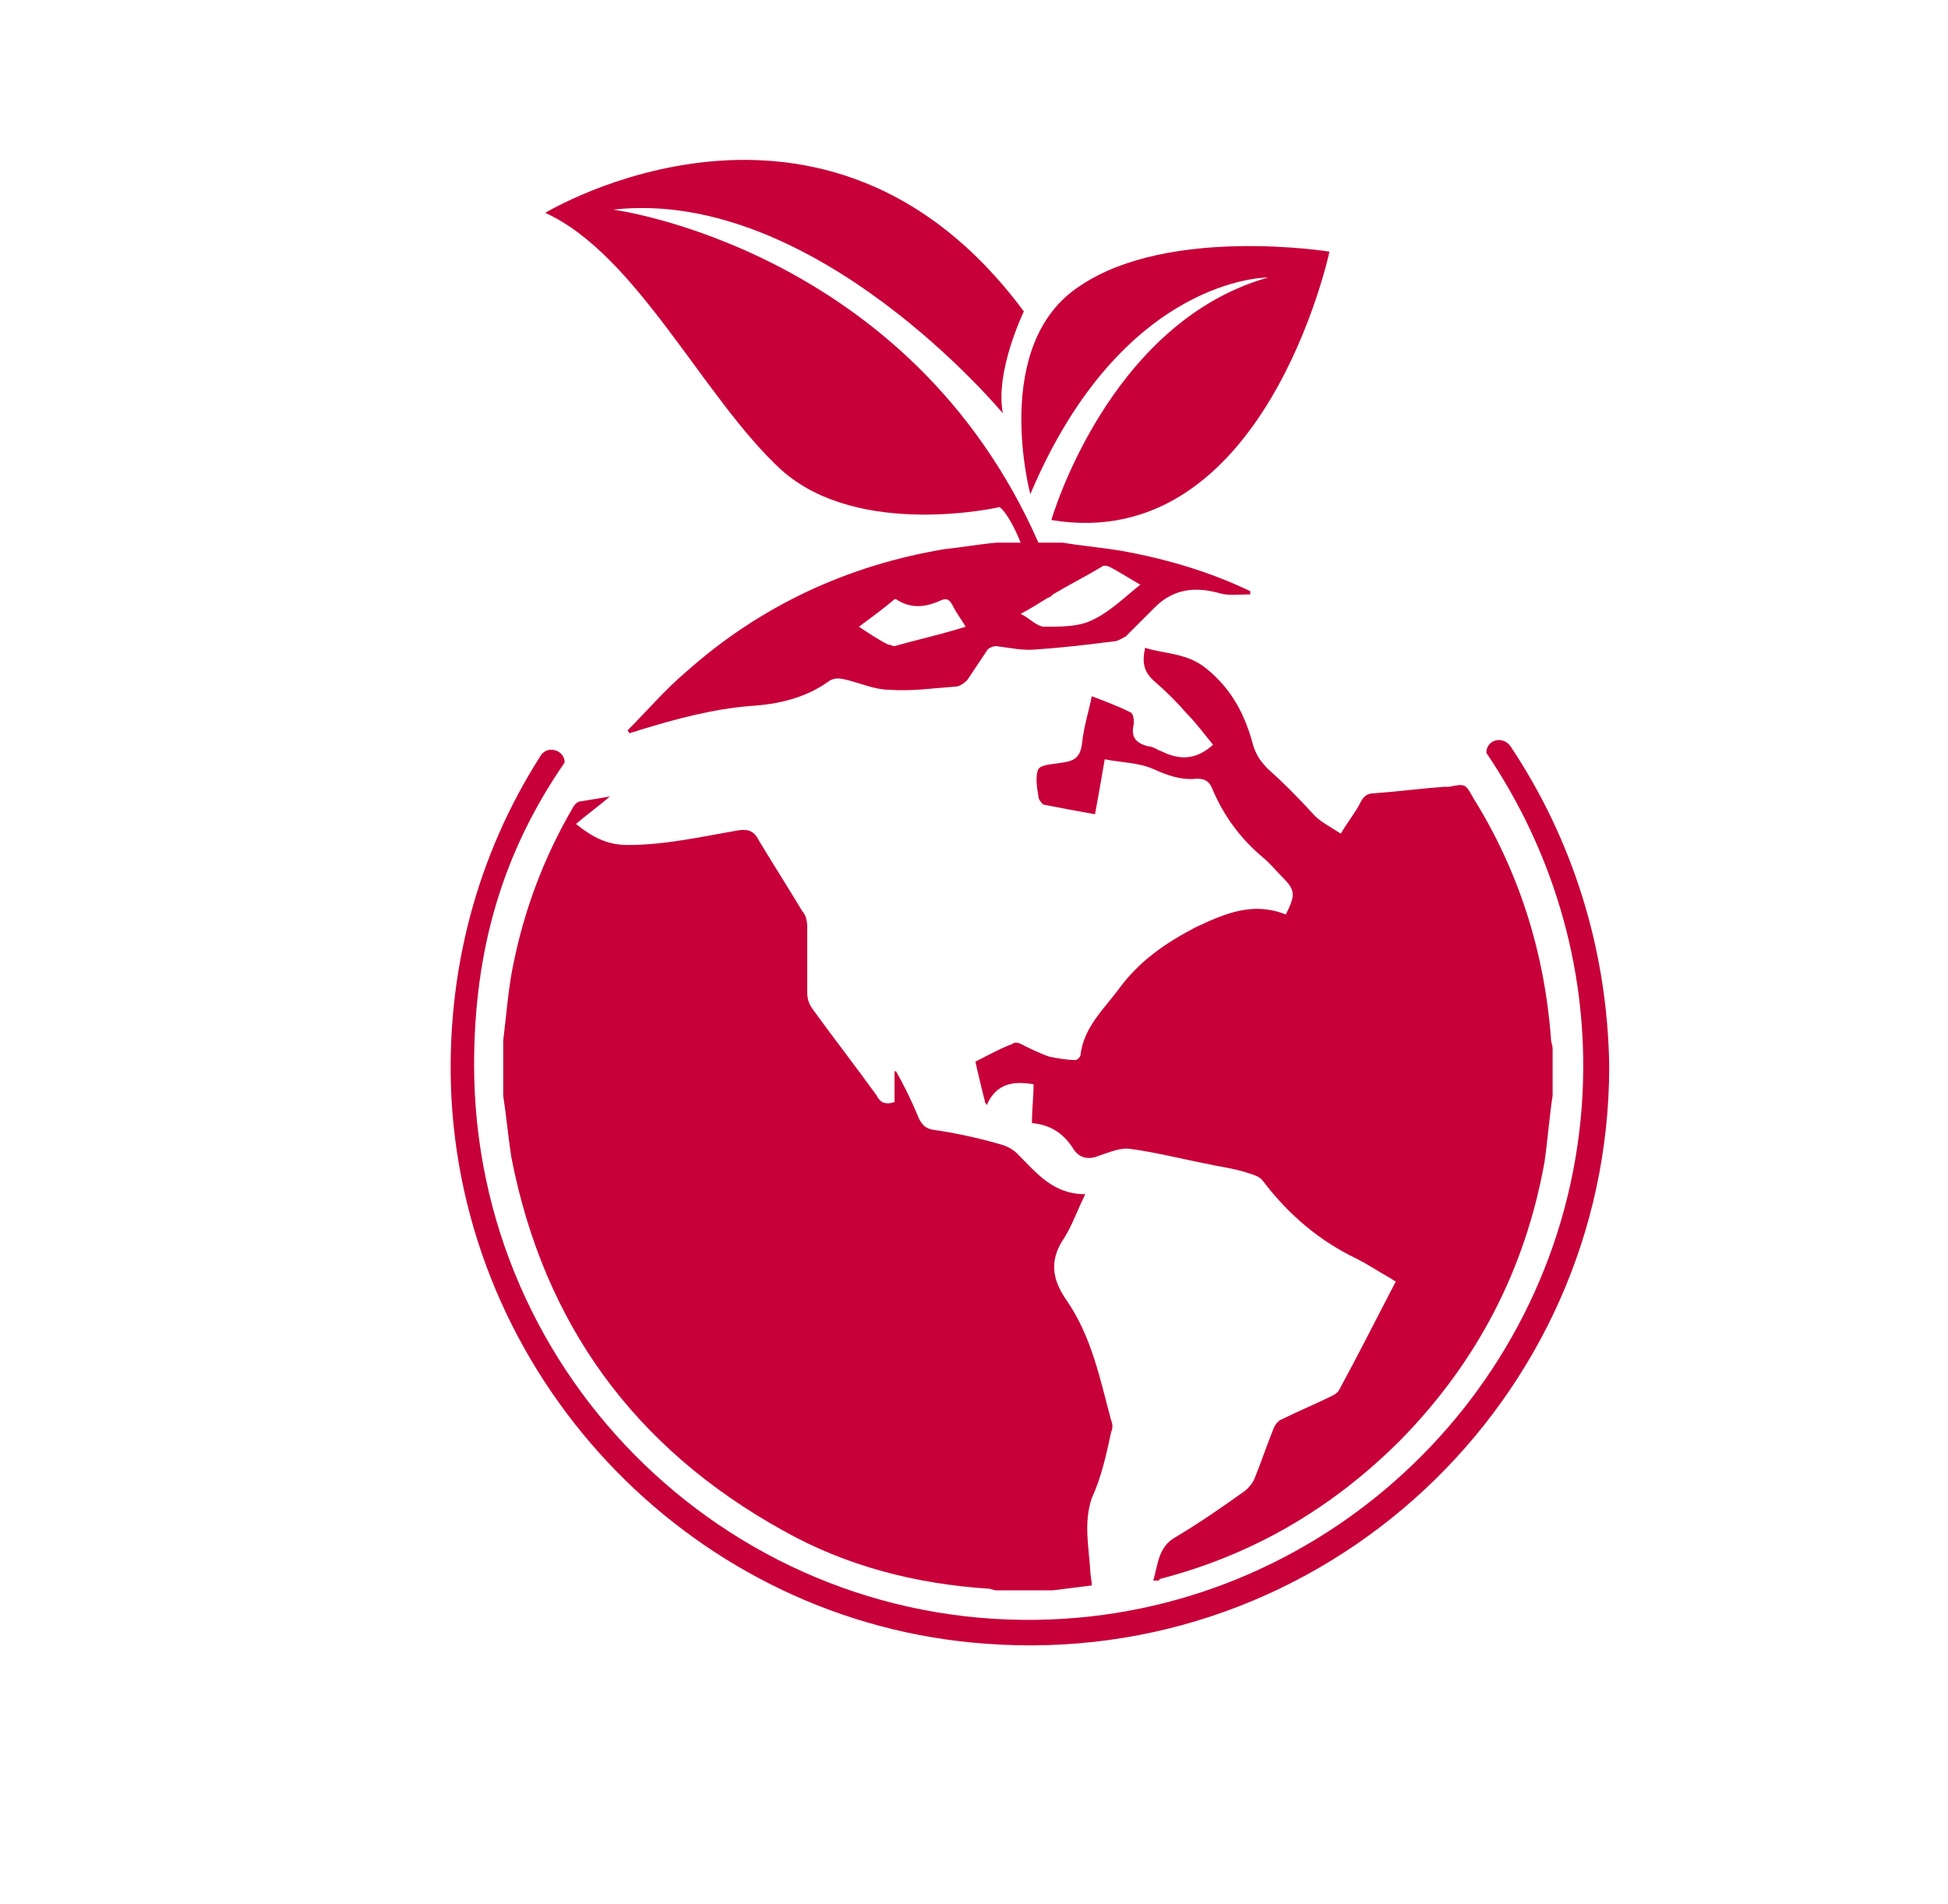 <svg width="440" height="430" viewBox="0 0 440 430" fill="none" xmlns="http://www.w3.org/2000/svg">
<rect width="440" height="430" fill="white"/>
<path d="M250.987 323.35C251.352 322.62 251.352 321.525 250.987 320.794C248.43 311.302 246.604 301.809 240.76 293.412C237.473 288.666 237.108 284.284 240.395 279.538C242.221 276.617 243.317 273.331 245.143 269.68C237.839 269.68 234.186 264.934 229.804 260.553C228.708 259.458 227.247 258.728 225.786 258.362C220.673 256.902 215.56 255.807 210.447 255.077C208.986 254.711 208.255 253.981 207.525 252.521C206.064 248.87 204.238 245.219 202.412 241.933H202.046C202.046 244.124 202.046 246.679 202.046 248.87C199.855 249.6 198.759 248.87 198.029 247.409C193.281 240.838 188.168 234.266 183.42 227.694C182.689 226.599 182.324 225.503 182.324 224.043C182.324 218.932 182.324 214.185 182.324 209.074C182.324 207.979 181.959 206.518 181.228 205.788C177.941 200.312 174.654 195.2 171.367 189.724C170.272 187.533 168.811 187.168 166.619 187.533C158.219 188.993 150.184 190.819 141.784 190.819C137.036 190.819 133.749 188.993 130.097 186.073C132.653 183.882 135.21 182.057 137.767 179.866C135.575 180.231 133.384 180.596 131.192 180.961C130.462 180.961 129.732 181.691 129.366 182.422C122.792 193.74 118.41 205.423 115.853 218.201C114.757 223.678 114.392 229.154 113.662 234.996C113.662 239.012 113.662 243.393 113.662 247.409C114.392 252.156 114.757 256.537 115.488 261.283C122.792 298.888 143.245 327.001 176.846 345.621C191.09 353.653 206.794 357.67 223.23 358.765C223.96 358.765 224.325 359.13 225.056 359.13C229.438 359.13 233.821 359.13 237.839 359.13C240.76 358.765 243.682 358.4 246.604 358.035C246.604 356.939 246.239 355.479 246.239 354.384C245.874 348.907 244.778 343.796 246.604 338.319C248.795 333.573 249.891 328.462 250.987 323.35Z" fill="#C70039"/>
<path d="M286.414 173.66C284.953 172.199 283.857 170.739 283.127 168.548C281.3 161.611 278.379 155.77 272.535 151.023C268.152 147.372 263.039 147.737 258.656 146.277C257.926 149.563 258.291 151.754 260.848 153.944C263.404 156.135 265.961 158.69 268.152 161.246C270.344 163.437 272.17 165.992 273.996 168.183C270.344 171.469 266.691 171.834 262.309 169.643C261.213 169.278 260.482 168.548 259.387 168.548C256.465 167.818 255.369 166.358 256.1 163.437C256.1 162.707 256.1 161.246 255.369 160.881C252.447 159.421 249.526 158.325 246.604 157.23C245.873 160.881 244.778 164.167 244.413 167.818C244.047 170.739 242.952 171.834 240.03 172.199C238.204 172.564 235.282 172.564 234.551 173.66C233.821 175.12 234.186 177.676 234.551 179.866C234.551 180.596 235.282 181.327 235.647 181.692C239.299 182.422 243.317 183.152 247.334 183.882C248.065 179.866 248.795 175.85 249.526 171.469C253.178 172.199 257.195 172.199 260.483 173.66C263.77 175.12 266.691 176.215 270.344 175.85C271.805 175.85 272.9 176.215 273.631 177.676C276.187 183.882 279.839 188.994 284.953 193.375C286.779 194.835 288.24 196.661 289.701 198.121C292.622 201.042 292.622 202.137 290.431 206.519C283.127 203.598 276.918 206.153 269.978 209.439C263.039 213.09 257.195 217.106 252.447 223.678C249.16 228.059 244.778 232.076 244.047 238.282C244.047 238.647 243.317 239.378 242.952 239.378C241.126 239.378 238.934 239.012 237.108 238.647C234.917 237.917 232.725 236.822 230.534 235.727C229.803 235.361 229.073 235.361 228.708 235.727C225.786 236.822 223.229 238.282 220.308 239.743C221.038 243.029 221.768 245.949 222.499 248.87C222.499 249.235 222.864 249.235 222.864 249.6C225.056 244.489 229.073 244.124 233.456 244.854C233.456 247.775 233.091 250.331 233.091 253.616C237.108 253.982 240.03 255.807 242.221 259.093C243.682 261.649 245.873 262.014 248.43 260.918C250.621 260.188 253.178 259.093 255.369 259.458C260.848 260.188 266.691 261.649 272.17 262.744C275.457 263.474 278.744 263.839 282.031 264.935C283.127 265.3 284.587 265.665 285.318 266.76C291.161 274.427 298.101 280.269 306.501 284.285C308.692 285.38 310.884 286.84 313.44 288.301C314.171 288.666 314.536 289.031 315.266 289.396C310.884 297.793 306.866 305.826 302.484 313.858C302.118 314.588 301.388 314.953 300.657 315.318C297.005 317.144 293.353 318.604 289.701 320.43C288.605 320.795 287.874 321.89 287.509 322.985C286.048 326.636 284.953 329.922 283.492 333.573C283.126 334.669 282.031 336.129 280.935 336.859C275.822 340.51 271.074 343.796 265.596 347.082C261.578 349.273 261.578 353.289 260.483 356.94C260.848 356.94 261.213 356.94 261.213 356.94C261.578 356.94 261.943 356.94 261.943 356.575C283.127 351.098 301.023 340.51 316.362 325.176C333.528 307.651 344.484 286.841 348.867 262.379C349.598 257.267 349.963 252.156 350.693 247.41C350.693 243.759 350.693 240.473 350.693 236.822C350.693 236.092 350.328 235.361 350.328 234.631C348.867 214.916 343.024 196.661 332.797 180.231C330.971 176.945 330.971 176.945 327.319 177.676C326.954 177.676 326.588 177.676 326.223 177.676C321.11 178.041 315.632 178.771 310.518 179.136C308.692 179.136 307.962 179.866 307.231 181.327C306.136 183.517 304.31 185.708 302.849 188.264C300.657 186.803 298.466 185.708 297.005 184.247C292.988 179.866 289.701 176.58 286.414 173.66Z" fill="#C70039"/>
<path d="M232.725 111.593C253.543 62.304 286.414 62.669 286.414 62.669C250.256 72.892 237.473 117.435 237.473 117.435C285.683 125.467 300.292 56.828 300.292 56.828C300.292 56.828 264.135 50.986 244.047 64.495C223.595 77.639 232.725 111.593 232.725 111.593Z" fill="#C70039"/>
<path d="M176.481 106.116C194.012 121.815 225.787 114.513 225.787 114.513C227.248 115.609 229.074 118.894 230.535 122.545C228.709 122.545 226.882 122.545 225.056 122.545C221.039 122.911 217.021 123.641 213.369 124.006C191.456 127.657 171.733 136.784 154.933 151.753C150.185 155.769 146.167 160.516 141.785 164.897C141.785 165.262 142.15 165.262 142.15 165.627C142.88 165.262 143.611 165.262 144.341 164.897C152.742 162.341 160.777 160.151 169.542 159.42C175.751 159.055 181.96 157.595 187.073 153.944C188.534 152.849 189.995 153.214 191.456 153.579C194.377 154.309 197.664 155.769 200.951 155.769C206.065 156.135 210.813 155.404 215.926 155.039C216.656 155.039 217.752 154.309 218.482 153.579C219.943 151.388 221.404 149.198 222.865 147.007C223.23 146.277 224.326 145.912 225.056 145.912C227.978 146.277 231.265 147.007 234.187 146.642C240.031 146.277 245.874 145.547 251.718 144.817C252.448 144.817 253.544 144.086 254.274 143.721C256.466 141.531 258.657 139.34 260.849 137.149C264.866 133.133 269.614 132.403 275.092 133.864C277.284 134.594 279.84 134.229 282.397 134.229C282.397 133.864 282.397 133.864 282.397 133.498C273.266 129.117 263.405 126.196 253.179 124.371C248.796 123.641 244.413 123.276 240.031 122.545C238.205 122.545 236.378 122.545 234.552 122.545C205.334 56.097 138.498 47.335 138.498 47.335C184.151 42.224 226.517 93.337 226.517 93.337C224.691 83.845 231.265 70.336 231.265 70.336C186.342 9.73 123.158 48.065 123.158 48.065C143.976 57.558 158.95 90.052 176.481 106.116ZM202.047 145.912C201.682 145.912 200.951 145.547 200.586 145.547C198.395 144.451 196.203 142.991 194.012 141.531C196.934 139.34 199.491 137.514 202.047 135.324H202.412C205.699 137.514 208.986 137.149 212.273 135.689C213.734 134.959 214.465 135.324 215.195 136.784C215.926 138.245 217.021 139.705 218.117 141.531C212.273 143.356 207.16 144.451 202.047 145.912ZM248.796 128.022C249.161 127.657 249.892 127.657 250.622 128.022C252.814 129.117 255.005 130.578 257.562 132.038C253.909 134.959 250.622 138.245 246.605 140.07C243.683 141.531 239.665 141.531 236.013 141.531C234.187 141.531 232.726 139.705 230.535 138.61C232.726 137.515 234.917 136.054 236.744 134.959C237.109 134.959 237.474 134.594 237.839 134.229C241.492 132.038 245.144 130.213 248.796 128.022Z" fill="#C70039"/>
<path d="M341.198 168.548C339.372 165.992 335.72 167.087 335.72 170.008C351.059 192.644 359.459 220.392 357.268 249.965C352.52 313.127 300.658 363.146 237.474 365.702C166.255 368.622 107.088 311.302 107.088 240.472C107.088 214.185 113.662 192.279 127.541 172.199C127.541 169.278 123.523 168.183 122.062 170.738C107.818 193.009 100.514 219.662 101.975 248.14C105.627 313.127 157.489 366.432 222.499 371.178C299.197 377.02 363.477 316.048 363.477 240.838C363.112 214.185 355.077 189.358 341.198 168.548Z" fill="#C70039"/>
</svg>
